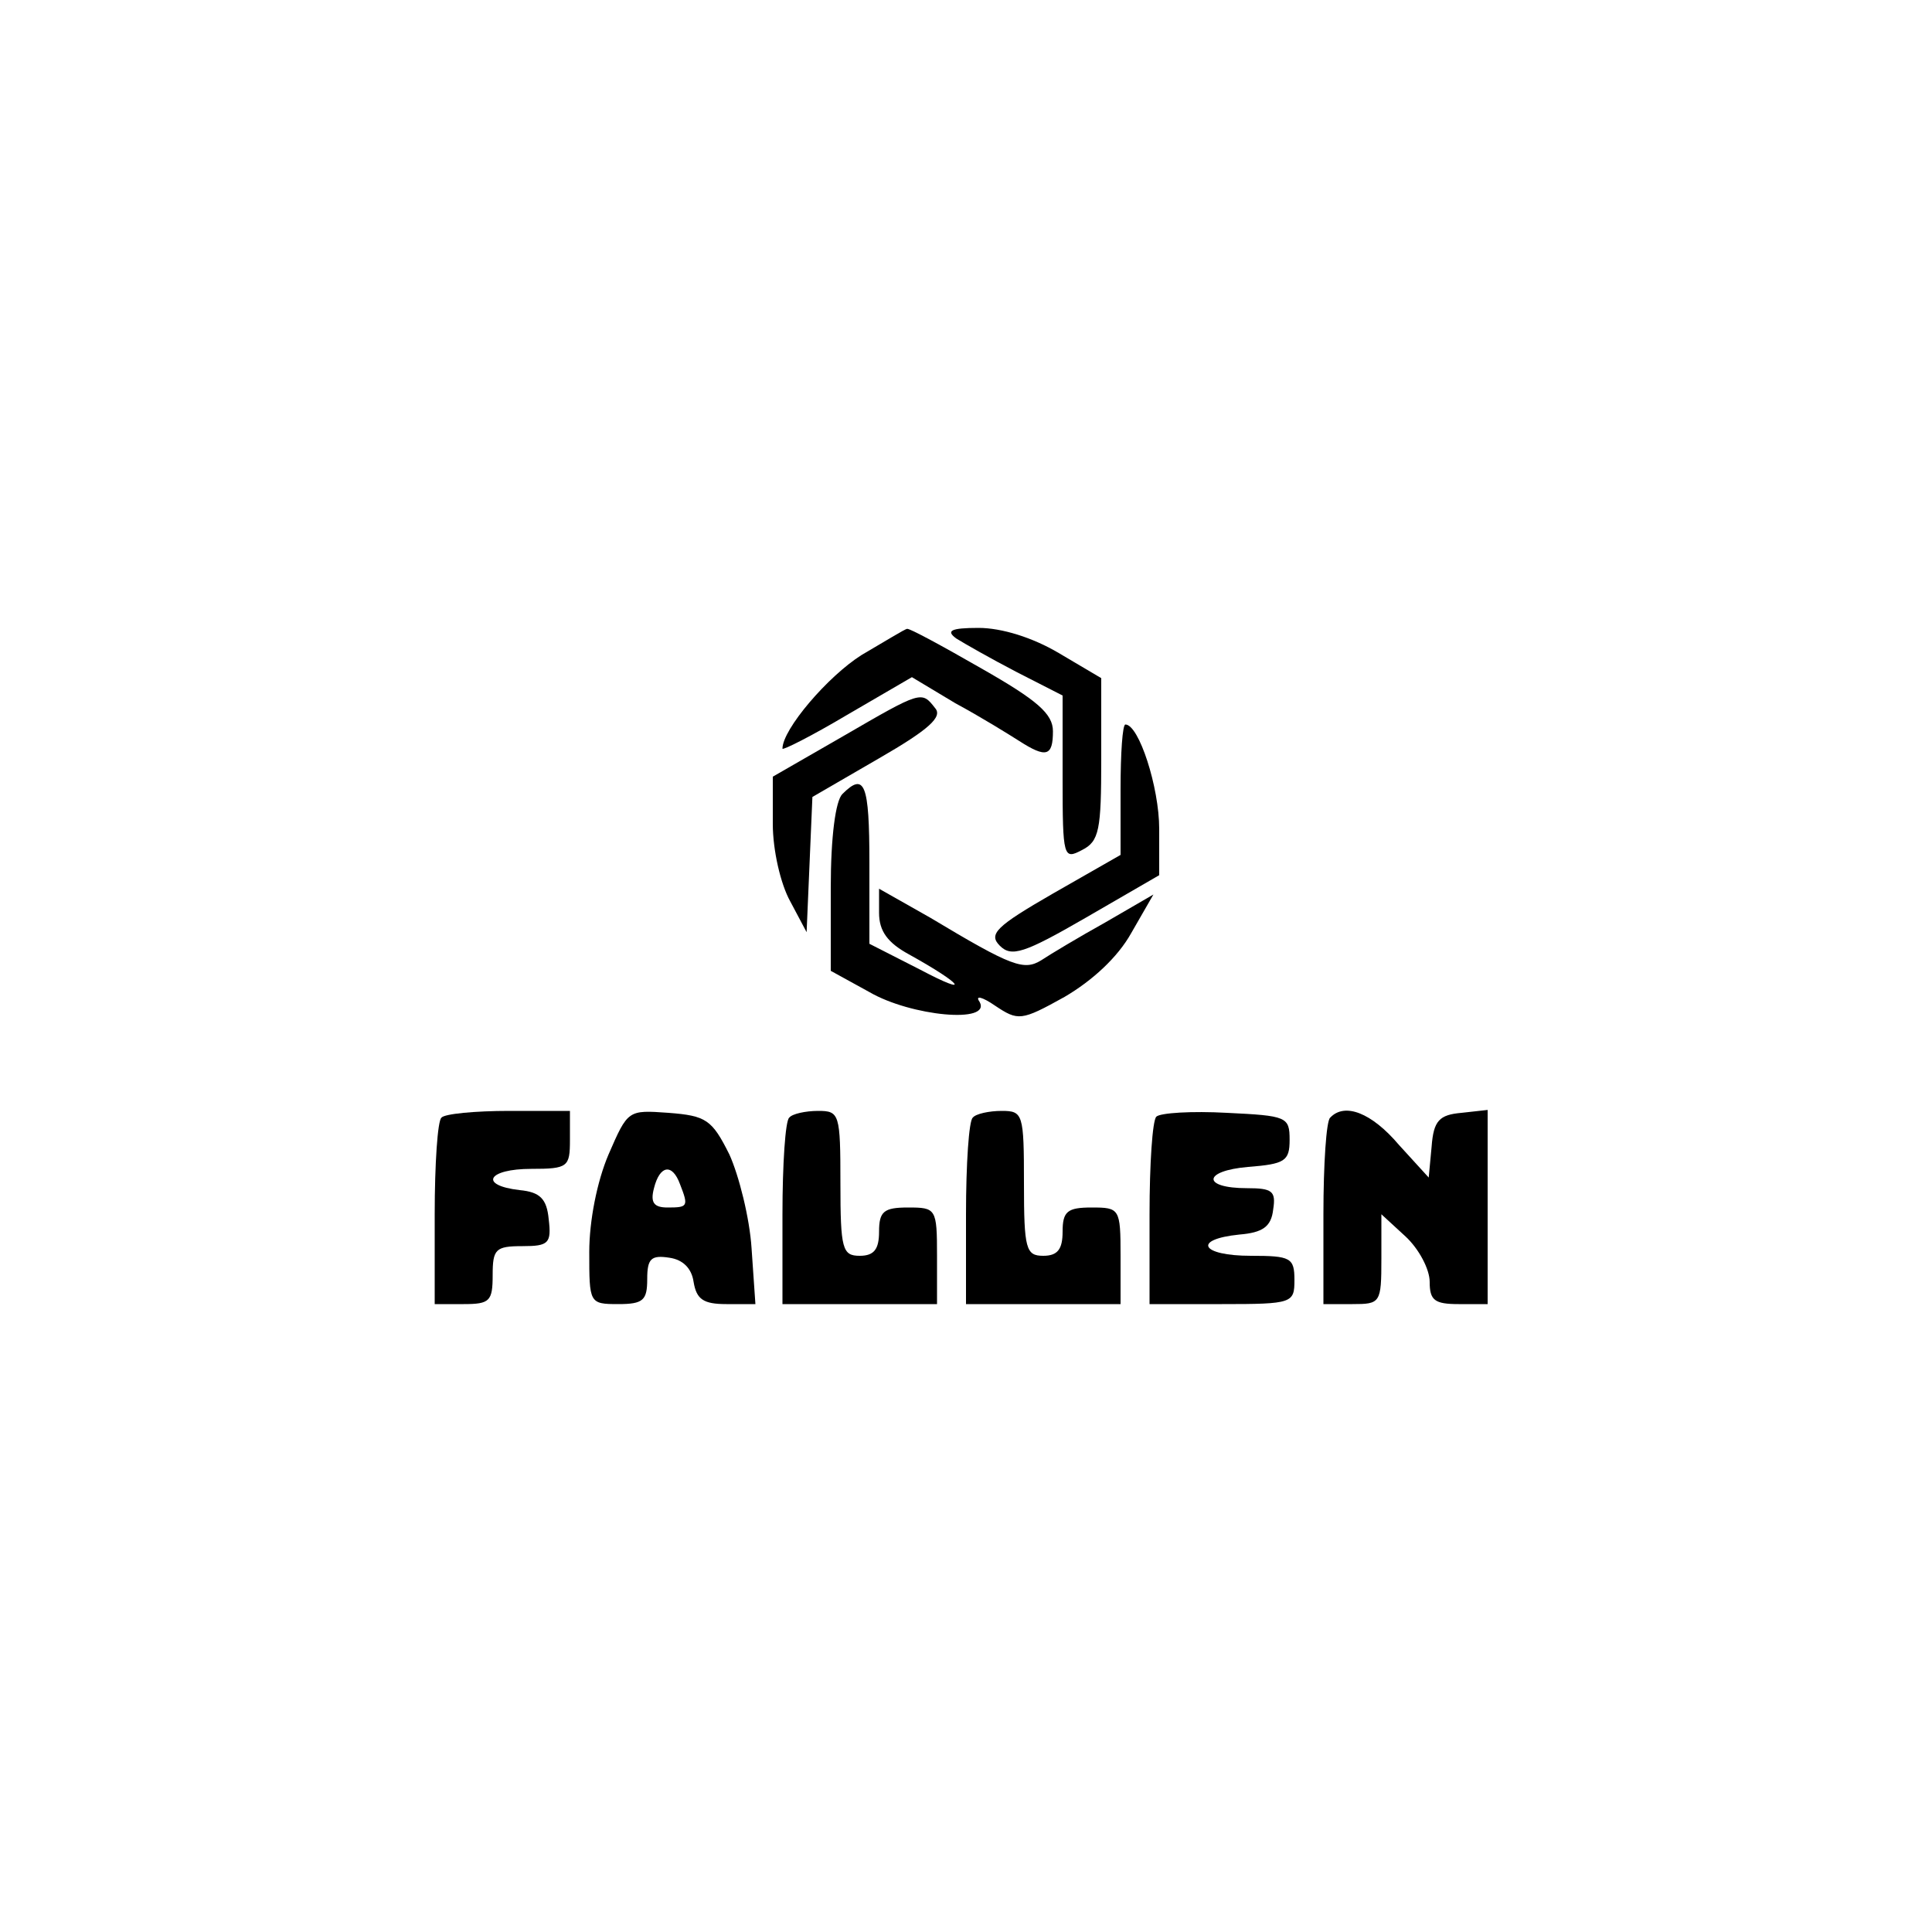 <?xml version="1.0" standalone="no"?>
<!DOCTYPE svg PUBLIC "-//W3C//DTD SVG 20010904//EN"
 "http://www.w3.org/TR/2001/REC-SVG-20010904/DTD/svg10.dtd">
<svg version="1.0" xmlns="http://www.w3.org/2000/svg"
 width="200pt" height="200pt" viewBox="0 0 200 200"
 preserveAspectRatio="xMidYMid meet">

<g transform="translate(0,200) scale(0.1,-0.1)"
fill="#000000" stroke="none">
<path d="M892 1322 c-35 -22 -82 -77 -82 -97 0 -2 30 13 67 35 l67 39 45 -27
c26 -14 55 -32 66 -39 28 -18 35 -16 35 10 0 18 -16 32 -74 65 -40 23 -75 42
-77 41 -2 0 -23 -13 -47 -27z"/>
<path d="M990 1339 c8 -5 36 -21 63 -35 l47 -24 0 -86 c0 -82 1 -84 20 -74 18
9 20 21 20 94 l0 84 -44 26 c-27 16 -59 26 -83 26 -29 0 -34 -3 -23 -11z"/>
<path d="M873 1238 l-73 -42 0 -49 c0 -27 8 -62 18 -80 l17 -32 3 70 3 70 69
40 c52 30 66 43 58 52 -14 18 -14 18 -95 -29z"/>
<path d="M1160 1183 l0 -68 -70 -40 c-59 -34 -67 -42 -55 -54 12 -12 25 -8 89
29 l76 44 0 48 c0 43 -21 108 -35 108 -3 0 -5 -30 -5 -67z"/>
<path d="M872 1178 c-7 -7 -12 -44 -12 -97 l0 -86 40 -22 c43 -25 127 -33 114
-10 -5 7 3 5 16 -4 24 -16 27 -16 72 9 29 17 55 41 69 66 l23 40 -50 -29 c-27
-15 -57 -33 -66 -39 -18 -11 -30 -7 -115 44 l-53 30 0 -25 c0 -19 9 -31 31
-43 56 -31 65 -44 12 -16 l-53 27 0 84 c0 82 -5 94 -28 71z"/>
<path d="M457 843 c-4 -3 -7 -48 -7 -100 l0 -93 30 0 c27 0 30 3 30 30 0 27 3
30 31 30 27 0 30 3 27 28 -2 21 -9 28 -30 30 -43 5 -33 22 12 22 38 0 40 2 40
30 l0 30 -63 0 c-35 0 -67 -3 -70 -7z"/>
<path d="M630 805 c-12 -28 -20 -69 -20 -101 0 -53 0 -54 30 -54 26 0 30 4 30
26 0 21 4 25 23 22 14 -2 23 -11 25 -25 3 -18 10 -23 34 -23 l30 0 -4 58 c-2
31 -13 75 -23 97 -18 36 -24 40 -63 43 -42 3 -42 3 -62 -43z m74 -31 c9 -23 8
-24 -13 -24 -14 0 -18 5 -14 20 6 24 19 26 27 4z"/>
<path d="M817 843 c-4 -3 -7 -48 -7 -100 l0 -93 80 0 80 0 0 50 c0 49 -1 50
-30 50 -25 0 -30 -4 -30 -25 0 -18 -5 -25 -20 -25 -18 0 -20 7 -20 75 0 72 -1
75 -23 75 -13 0 -27 -3 -30 -7z"/>
<path d="M1007 843 c-4 -3 -7 -48 -7 -100 l0 -93 80 0 80 0 0 50 c0 49 -1 50
-30 50 -25 0 -30 -4 -30 -25 0 -18 -5 -25 -20 -25 -18 0 -20 7 -20 75 0 72 -1
75 -23 75 -13 0 -27 -3 -30 -7z"/>
<path d="M1197 844 c-4 -4 -7 -49 -7 -101 l0 -93 75 0 c73 0 75 1 75 25 0 23
-4 25 -45 25 -52 0 -61 17 -12 22 24 2 33 8 35 26 3 19 -1 22 -27 22 -47 0
-46 18 1 22 38 3 43 6 43 28 0 24 -3 25 -65 28 -36 2 -69 0 -73 -4z"/>
<path d="M1377 843 c-4 -3 -7 -48 -7 -100 l0 -93 30 0 c29 0 30 1 30 47 l0 46
25 -23 c14 -13 25 -34 25 -47 0 -19 5 -23 30 -23 l30 0 0 101 0 100 -27 -3
c-23 -2 -29 -8 -31 -35 l-3 -32 -31 34 c-28 33 -56 44 -71 28z"/>
</g>
</svg>

